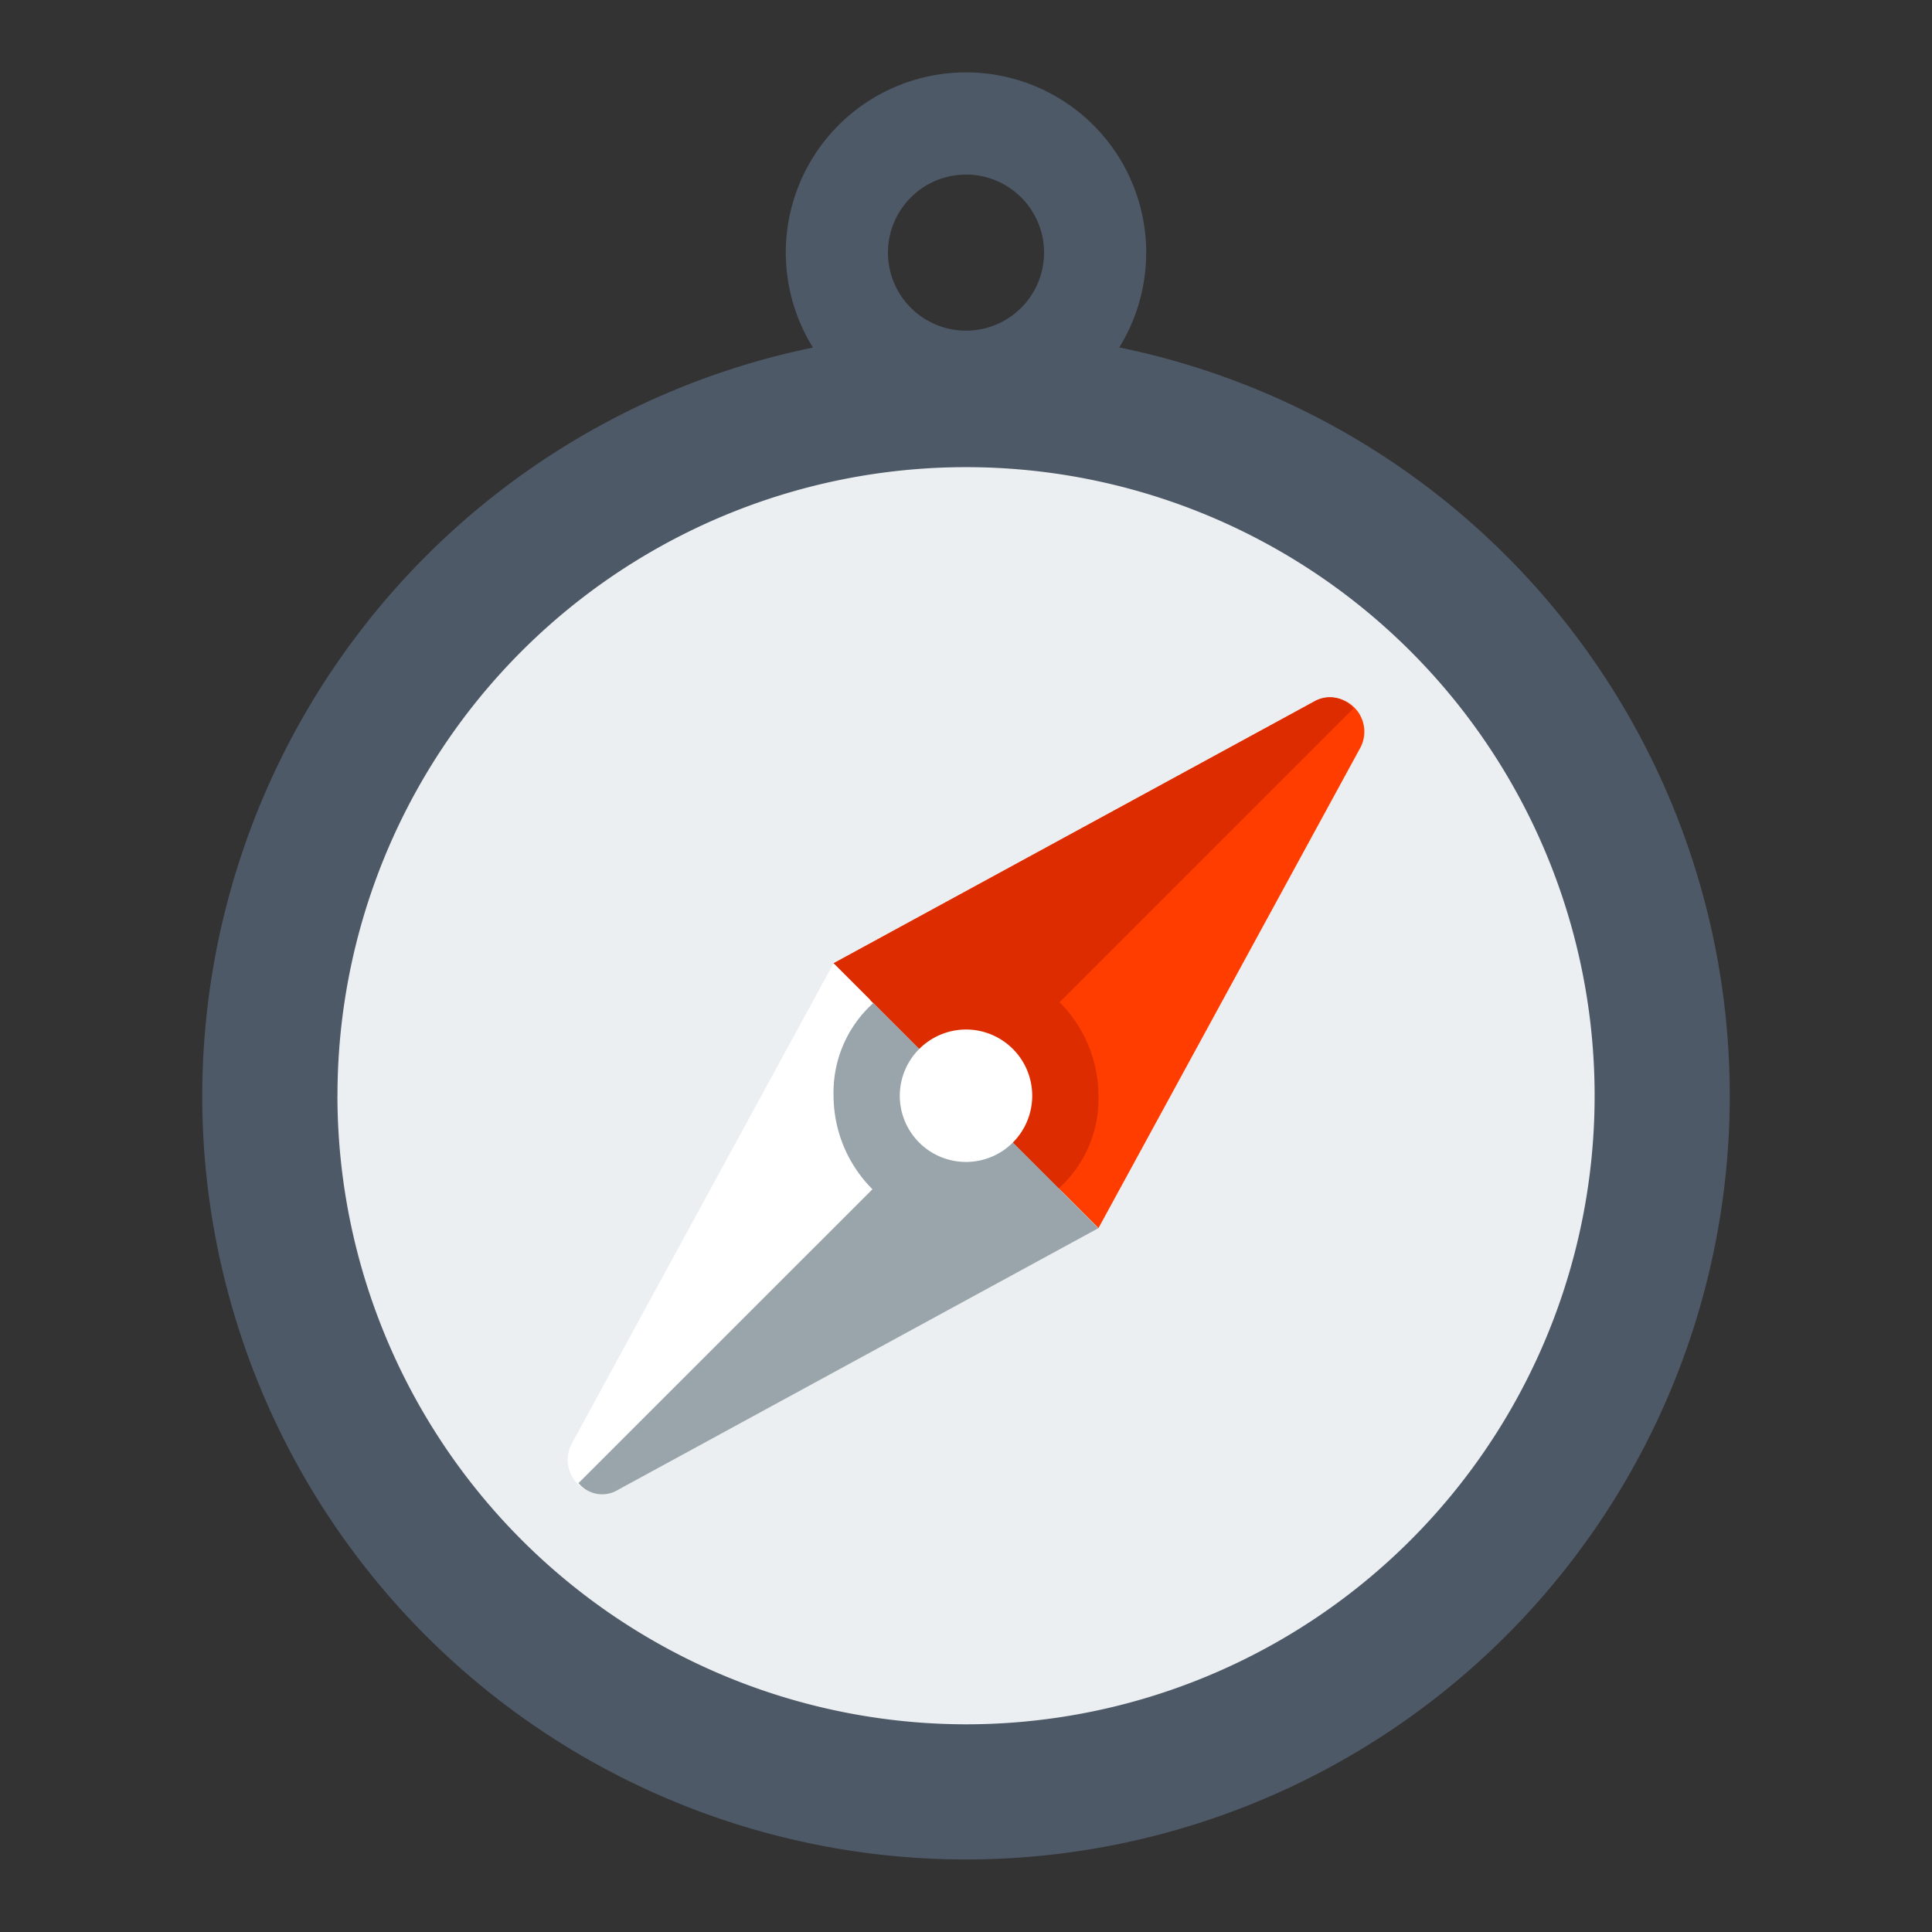 <svg id="Layer_1" data-name="Layer 1" xmlns="http://www.w3.org/2000/svg" viewBox="0 0 40 40"><rect x="0" y="0" width="40" height="40" fill="#333333" stroke="none"/><defs><style>.cls-1{fill:#eceff1;}.cls-2{fill:#ff3d00;}.cls-3{fill:#dd2c00;}.cls-4{fill:#fff;}.cls-5{fill:#99a5ab;}.cls-6{fill:#4e5968;}.cls-7{fill:none;}</style></defs><path class="cls-1" d="M5.586,22.686A14.414,14.414,0,1,0,20,8.273,14.456,14.456,0,0,0,5.586,22.686Z"/><path class="cls-2" d="M22.742,25.428l-5.484-5.484L27.2,14.529a.707.707,0,0,1,.96.96Z"/><path class="cls-3" d="M20,22.686l-2.742-2.742L27.2,14.529a.636.636,0,0,1,.823.137Z"/><path class="cls-4" d="M17.258,19.944l5.484,5.484L12.8,30.843a.707.707,0,0,1-.96-.959Z"/><path class="cls-5" d="M20,22.686l2.742,2.742L12.8,30.843a.634.634,0,0,1-.823-.137Z"/><path class="cls-3" d="M20,19.944a2.75,2.75,0,0,1,2.742,2.742,2.489,2.489,0,0,1-.823,1.92L18.012,20.7A2.992,2.992,0,0,1,20,19.944Z"/><path class="cls-5" d="M20,25.428a2.75,2.75,0,0,1-2.742-2.742,2.487,2.487,0,0,1,.823-1.919l3.907,3.907A2.987,2.987,0,0,1,20,25.428Z"/><path class="cls-4" d="M18.629,22.686A1.371,1.371,0,1,0,20,21.315,1.375,1.375,0,0,0,18.629,22.686Z"/><path class="cls-6" d="M4.187,22.686A15.813,15.813,0,1,0,20,6.872,15.831,15.831,0,0,0,4.187,22.686Zm2.8,0A13.014,13.014,0,1,1,20,35.7,13.028,13.028,0,0,1,6.986,22.686Z"/><path class="cls-6" d="M16.269,5.231A3.731,3.731,0,1,1,20,8.961,3.736,3.736,0,0,1,16.269,5.231Zm2.115,0A1.616,1.616,0,1,0,20,3.614,1.618,1.618,0,0,0,18.384,5.231Z"/><polyline class="cls-6" points="22.036 9.032 20 6.996 17.964 9.032"/><rect class="cls-7" width="40" height="40" transform="translate(40 40) rotate(-180)"/></svg>